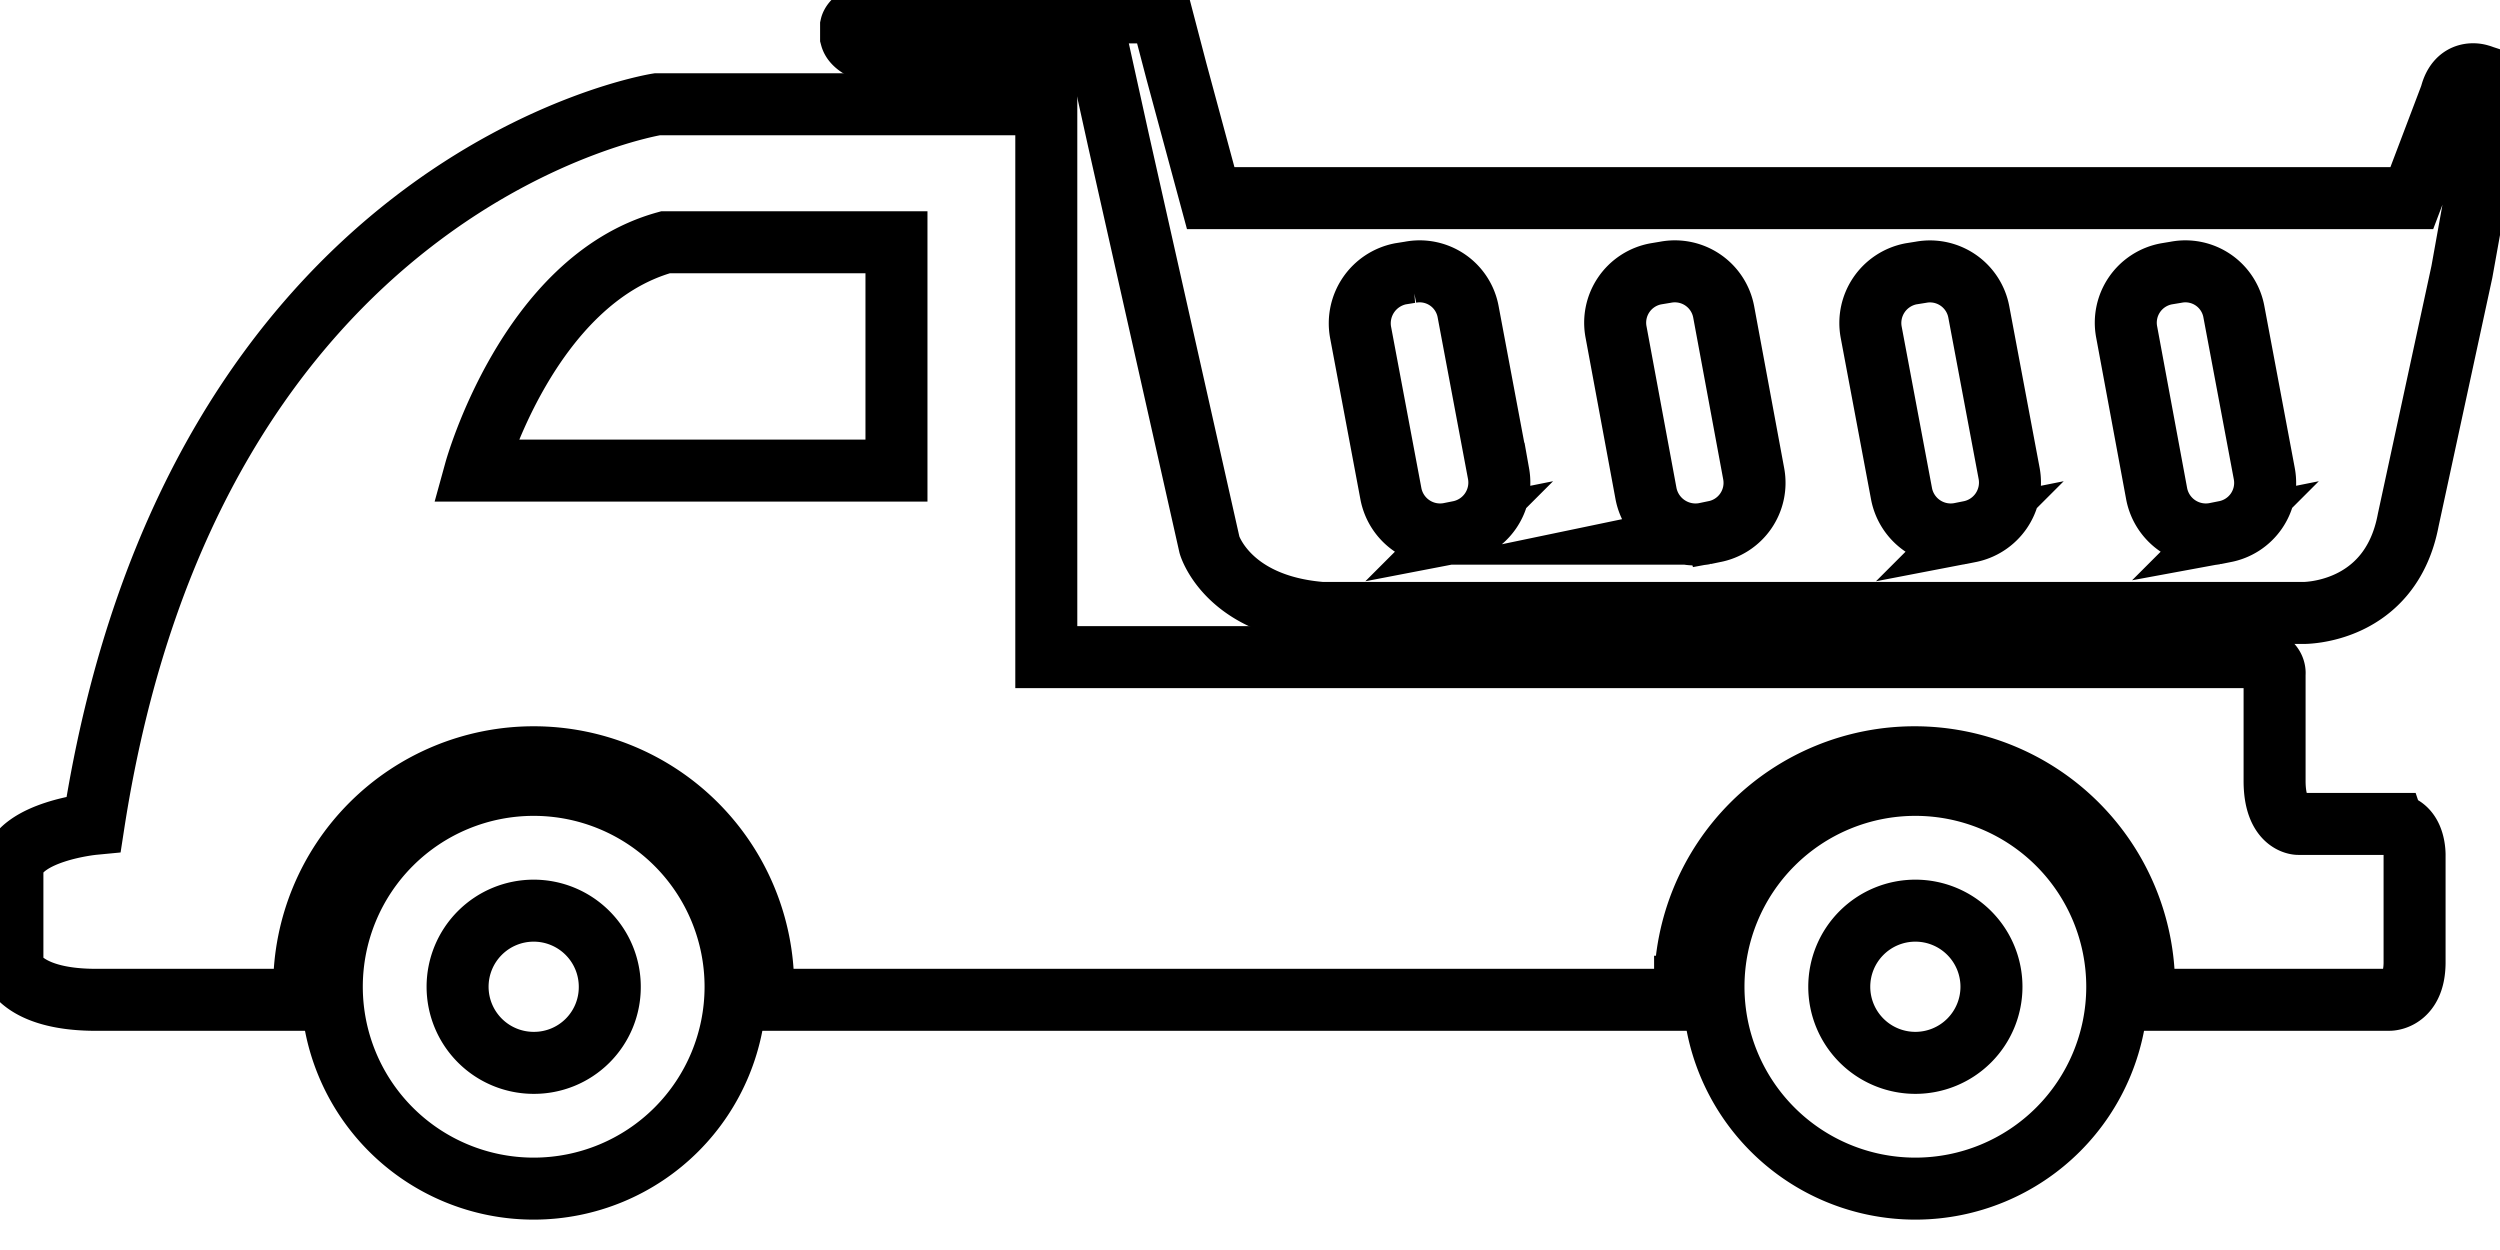 <svg data-v-9833e8b2="" version="1.1" xmlns="http://www.w3.org/2000/svg" xmlns:xlink="http://www.w3.org/1999/xlink" width="25" height="12.5"><g data-v-9833e8b2=""><path data-v-9833e8b2="" transform="scale(0.124)" fill="none" stroke="currentColor" paint-order="fill stroke markers" d="m199.938,6.056s-1.749,-0.572 -2.29,1.622l-3.148,8.3l-96.862,0l-2.767,-10.239l-1.24,-4.738l-22.959,0c-1.844,0.223 -2.035,1.081 -2.035,1.081l0,0.922c0.223,0.827 1.717,1.24 1.717,1.24l18.285,0l1.558,7.06l7.346,32.658s1.431,4.865 9.063,5.47l79.117,0s7.06,0.127 8.491,-7.505l4.325,-20.002l2.48,-13.801s0.477,-1.685 -1.081,-2.067l0,0zm-82.297,36.824l-0.795,0.159a4.039,4.039 0 0 1 -4.675,-3.212l-2.449,-13.038a4.07,4.07 0 0 1 3.211,-4.706l0.795,-0.127a3.975,3.975 0 0 1 4.675,3.212l2.449,13.038a4.039,4.039 0 0 1 -3.212,4.675l-0,0zm20.574,0l-0.763,0.159a4.07,4.07 0 0 1 -4.706,-3.212l-2.417,-13.038a4.007,4.007 0 0 1 3.212,-4.706l0.763,-0.127a4.007,4.007 0 0 1 4.706,3.212l2.417,13.038a4.007,4.007 0 0 1 -3.212,4.675l0,0zm20.606,0l-0.795,0.159a4.039,4.039 0 0 1 -4.675,-3.212l-2.449,-13.038a4.039,4.039 0 0 1 3.212,-4.706l0.795,-0.127a4.007,4.007 0 0 1 4.674,3.212l2.449,13.038a4.039,4.039 0 0 1 -3.212,4.675l0,0zm20.574,0l-0.795,0.159a4.039,4.039 0 0 1 -4.675,-3.212l-2.417,-13.038a4.007,4.007 0 0 1 3.212,-4.706l0.763,-0.127a3.975,3.975 0 0 1 4.674,3.212l2.449,13.038a4.007,4.007 0 0 1 -3.212,4.675l0,0z" stroke-width="5" stroke-miterlimit="10" stroke-dasharray=""></path><path data-v-9833e8b2="" transform="scale(0.124)" fill="none" stroke="currentColor" paint-order="fill stroke markers" d="m193.007,66.444l-7.664,0s-1.908,0 -1.908,-3.466l0,-8.618s0.223,-1.431 -2.385,-1.367l-96.671,0l0,-44.583l-31.386,0s-37.397,5.947 -45.442,58.034c0,0 -5.978,0.572 -6.551,3.466l0,8.109s0.731,2.512 6.392,2.608l17.235,0c-0.032,-0.35 -0.095,-0.7 -0.095,-1.049a18.507,18.507 0 1 1 37.015,0c0,0.35 -0.095,0.7 -0.095,1.049l74.538,0c-0.032,-0.35 -0.095,-0.7 -0.095,-1.049a18.507,18.507 0 0 1 37.015,0c0,0.35 -0.095,0.7 -0.127,1.049l19.938,0s1.972,0 2.003,-2.957l0,-8.649s0.095,-2.385 -1.717,-2.576l0,-0zm-120.711,-28.492l-33.962,0s4.229,-15.327 15.327,-18.412l18.635,0l0,18.412z" stroke-width="5" stroke-miterlimit="10" stroke-dasharray=""></path><path data-v-9833e8b2="" transform="scale(0.124)" fill="none" stroke="currentColor" paint-order="fill stroke markers" d="m43.039,63.295a16.281,16.281 0 1 0 16.281,16.281a16.281,16.281 0 0 0 -16.281,-16.281zm0,22.419a6.137,6.137 0 1 1 6.137,-6.137a6.106,6.106 0 0 1 -6.137,6.137zm111.426,-22.419a16.281,16.281 0 1 0 16.281,16.281a16.281,16.281 0 0 0 -16.281,-16.281zm0,22.419a6.137,6.137 0 1 1 6.137,-6.137a6.137,6.137 0 0 1 -6.137,6.137z" stroke-width="5" stroke-miterlimit="10" stroke-dasharray=""></path></g></svg>